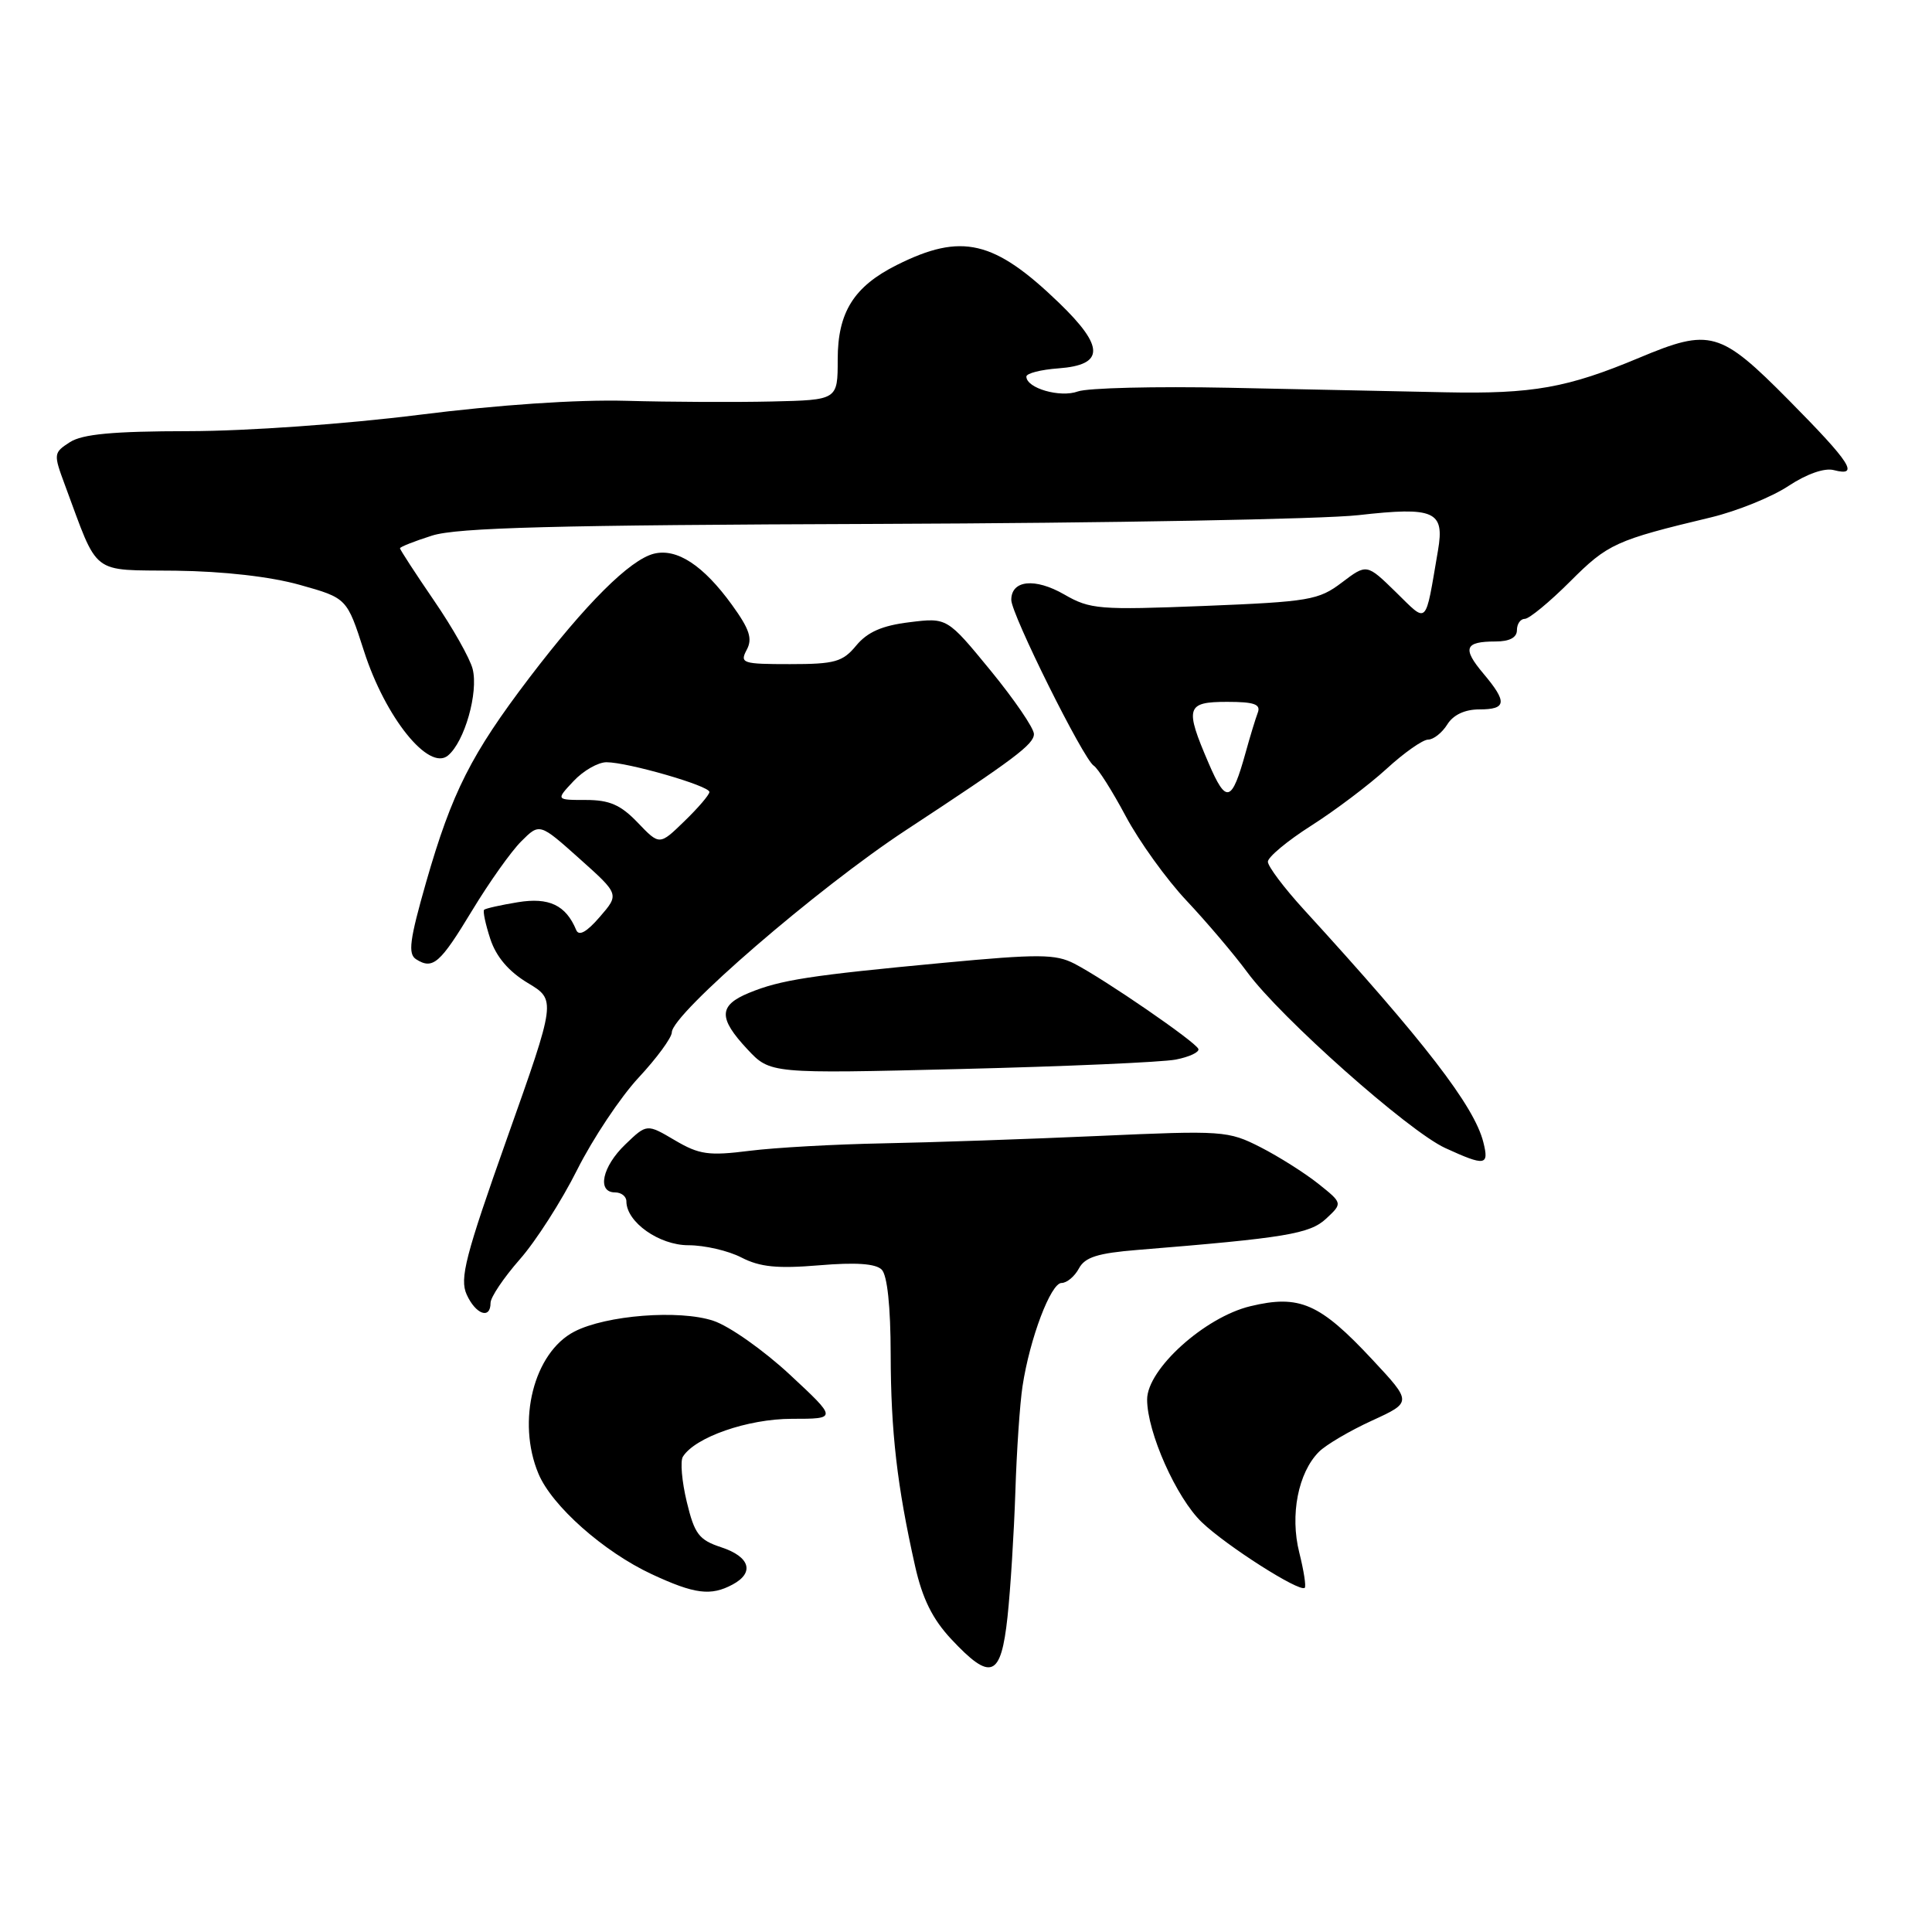 <?xml version="1.0" encoding="UTF-8" standalone="no"?>
<!DOCTYPE svg PUBLIC "-//W3C//DTD SVG 1.1//EN" "http://www.w3.org/Graphics/SVG/1.1/DTD/svg11.dtd" >
<svg xmlns="http://www.w3.org/2000/svg" xmlns:xlink="http://www.w3.org/1999/xlink" version="1.1" viewBox="0 0 256 256">
 <g >
 <path fill="currentColor"
d=" M 133.50 214.25 C 133.90 210.54 134.36 203.08 134.54 197.68 C 134.71 192.27 135.14 185.97 135.49 183.68 C 136.45 177.35 139.24 170.00 140.66 170.00 C 141.36 170.00 142.39 169.14 142.96 168.08 C 143.76 166.58 145.45 166.05 150.74 165.62 C 170.34 164.03 173.56 163.50 175.73 161.47 C 177.91 159.43 177.91 159.43 174.68 156.85 C 172.89 155.43 169.45 153.25 167.02 152.01 C 162.74 149.83 162.04 149.78 145.55 150.52 C 136.17 150.94 123.33 151.38 117.00 151.50 C 110.67 151.62 102.72 152.06 99.31 152.49 C 93.90 153.17 92.66 153.00 89.42 151.09 C 85.71 148.90 85.71 148.90 82.86 151.64 C 79.79 154.58 79.06 158.00 81.50 158.00 C 82.33 158.00 83.00 158.53 83.00 159.19 C 83.00 161.93 87.34 165.00 91.22 165.00 C 93.36 165.00 96.52 165.73 98.25 166.63 C 100.70 167.89 103.00 168.12 108.53 167.66 C 113.38 167.25 116.03 167.43 116.83 168.23 C 117.57 168.97 118.01 173.12 118.02 179.45 C 118.04 189.73 118.87 196.90 121.25 207.50 C 122.22 211.82 123.56 214.54 126.05 217.20 C 131.30 222.81 132.63 222.29 133.50 214.25 Z  M 97.07 209.96 C 100.01 208.39 99.38 206.28 95.59 205.03 C 92.61 204.05 92.03 203.28 91.00 199.00 C 90.35 196.30 90.12 193.62 90.48 193.03 C 92.08 190.44 99.09 188.00 104.93 188.00 C 110.95 188.00 110.95 188.00 104.64 182.13 C 101.17 178.91 96.62 175.70 94.52 175.01 C 90.00 173.51 80.31 174.27 76.11 176.44 C 70.73 179.22 68.43 188.32 71.35 195.28 C 73.13 199.54 79.99 205.62 86.36 208.59 C 92.04 211.23 94.18 211.51 97.07 209.96 Z  M 172.16 205.72 C 170.91 200.76 172.01 195.13 174.77 192.37 C 175.70 191.44 178.86 189.58 181.79 188.24 C 187.11 185.80 187.11 185.80 181.84 180.15 C 174.88 172.69 172.20 171.51 165.68 173.08 C 159.63 174.53 152.00 181.42 152.00 185.44 C 152.00 189.78 155.88 198.49 159.25 201.71 C 162.52 204.84 172.17 210.99 172.88 210.40 C 173.09 210.22 172.76 208.12 172.16 205.72 Z  M 65.00 172.64 C 65.00 171.89 66.74 169.31 68.86 166.89 C 70.99 164.48 74.42 159.12 76.48 155.00 C 78.55 150.88 82.21 145.38 84.62 142.79 C 87.03 140.20 89.01 137.50 89.02 136.79 C 89.06 134.33 108.35 117.68 120.04 110.00 C 134.46 100.53 137.00 98.62 137.00 97.26 C 137.00 96.49 134.41 92.70 131.25 88.84 C 125.50 81.83 125.50 81.83 120.50 82.45 C 116.88 82.89 114.94 83.75 113.46 85.53 C 111.66 87.71 110.63 88.00 104.68 88.00 C 98.38 88.00 98.00 87.88 98.94 86.11 C 99.74 84.63 99.32 83.37 96.99 80.15 C 93.20 74.91 89.69 72.61 86.64 73.37 C 83.45 74.18 77.64 79.97 70.14 89.81 C 62.43 99.95 59.89 104.97 56.47 116.87 C 54.27 124.57 54.03 126.40 55.14 127.11 C 57.36 128.51 58.30 127.69 62.57 120.63 C 64.81 116.93 67.73 112.81 69.07 111.48 C 71.50 109.05 71.50 109.05 76.79 113.78 C 82.07 118.50 82.07 118.50 79.47 121.50 C 77.74 123.51 76.70 124.08 76.35 123.23 C 74.98 119.93 72.74 118.87 68.61 119.55 C 66.35 119.92 64.34 120.37 64.15 120.55 C 63.96 120.72 64.33 122.47 64.97 124.42 C 65.75 126.79 67.41 128.73 69.92 130.24 C 73.69 132.50 73.69 132.50 67.20 150.79 C 61.65 166.44 60.88 169.43 61.84 171.54 C 63.04 174.18 65.00 174.87 65.00 172.64 Z  M 196.55 151.35 C 195.35 146.56 188.75 138.00 172.75 120.50 C 170.14 117.64 168.00 114.80 168.00 114.18 C 168.00 113.57 170.59 111.41 173.75 109.40 C 176.91 107.39 181.40 104.00 183.73 101.87 C 186.05 99.74 188.53 98.00 189.24 98.00 C 189.94 98.00 191.08 97.10 191.77 96.00 C 192.56 94.72 194.10 94.00 196.01 94.00 C 199.65 94.00 199.75 93.04 196.53 89.22 C 193.74 85.90 194.08 85.00 198.17 85.00 C 200.02 85.00 201.00 84.48 201.00 83.50 C 201.00 82.67 201.47 82.00 202.05 82.00 C 202.62 82.00 205.33 79.77 208.06 77.04 C 213.05 72.05 214.06 71.58 226.73 68.55 C 230.16 67.72 234.77 65.86 236.97 64.40 C 239.39 62.80 241.76 61.97 242.98 62.29 C 246.44 63.19 245.26 61.35 237.04 53.04 C 227.92 43.83 226.62 43.46 217.22 47.40 C 207.71 51.39 203.09 52.22 191.51 51.98 C 185.46 51.85 172.55 51.58 162.82 51.38 C 153.10 51.18 144.10 51.40 142.82 51.87 C 140.48 52.73 136.00 51.44 136.00 49.90 C 136.00 49.47 137.91 48.98 140.24 48.81 C 146.36 48.36 146.38 45.97 140.33 40.13 C 131.71 31.82 127.42 30.82 118.84 35.11 C 113.13 37.97 111.00 41.38 111.00 47.63 C 111.00 53.00 111.00 53.00 102.25 53.20 C 97.44 53.31 88.78 53.27 83.00 53.11 C 76.50 52.93 66.02 53.64 55.50 54.97 C 45.77 56.19 32.72 57.12 25.00 57.13 C 14.98 57.14 10.92 57.52 9.26 58.59 C 7.09 59.99 7.07 60.14 8.60 64.26 C 13.13 76.45 11.88 75.49 23.29 75.62 C 29.63 75.70 35.86 76.41 39.73 77.50 C 45.97 79.25 45.97 79.25 48.23 86.27 C 51.06 95.08 56.82 102.23 59.36 100.11 C 61.56 98.29 63.41 91.77 62.63 88.65 C 62.28 87.25 59.97 83.16 57.49 79.55 C 55.02 75.94 53.00 72.83 53.00 72.65 C 53.00 72.47 54.91 71.71 57.25 70.97 C 60.57 69.91 73.52 69.57 116.50 69.42 C 146.75 69.31 175.32 68.79 180.00 68.26 C 190.09 67.12 191.44 67.72 190.54 72.94 C 188.80 83.09 189.25 82.65 184.95 78.45 C 181.10 74.69 181.10 74.69 177.80 77.19 C 174.73 79.52 173.48 79.73 159.60 80.29 C 145.65 80.84 144.45 80.75 141.02 78.77 C 137.14 76.54 134.00 76.86 134.00 79.49 C 134.00 81.39 143.56 100.61 144.93 101.46 C 145.47 101.79 147.38 104.80 149.16 108.14 C 150.94 111.48 154.57 116.53 157.24 119.36 C 159.90 122.19 163.52 126.45 165.28 128.84 C 169.69 134.84 186.64 149.89 191.50 152.12 C 196.80 154.55 197.34 154.47 196.55 151.35 Z  M 155.79 140.40 C 157.60 140.05 158.95 139.41 158.79 138.99 C 158.44 138.06 146.35 129.75 142.36 127.69 C 139.87 126.41 137.65 126.39 125.00 127.58 C 107.32 129.24 103.43 129.84 99.25 131.56 C 95.21 133.22 95.16 134.89 99.03 139.03 C 102.06 142.27 102.06 142.27 127.28 141.65 C 141.15 141.31 153.98 140.75 155.79 140.40 Z  M 84.51 109.01 C 82.25 106.65 80.77 106.00 77.64 106.00 C 73.65 106.00 73.65 106.00 76.00 103.50 C 77.29 102.12 79.25 101.00 80.36 101.00 C 83.18 101.00 94.00 104.12 94.00 104.94 C 94.00 105.31 92.51 107.05 90.69 108.81 C 87.39 112.02 87.39 112.02 84.51 109.01 Z  M 160.15 101.13 C 156.96 93.72 157.18 93.00 162.61 93.00 C 166.20 93.00 167.09 93.32 166.66 94.44 C 166.36 95.23 165.64 97.59 165.06 99.69 C 163.21 106.36 162.49 106.57 160.15 101.13 Z "/>
</g>
</svg>